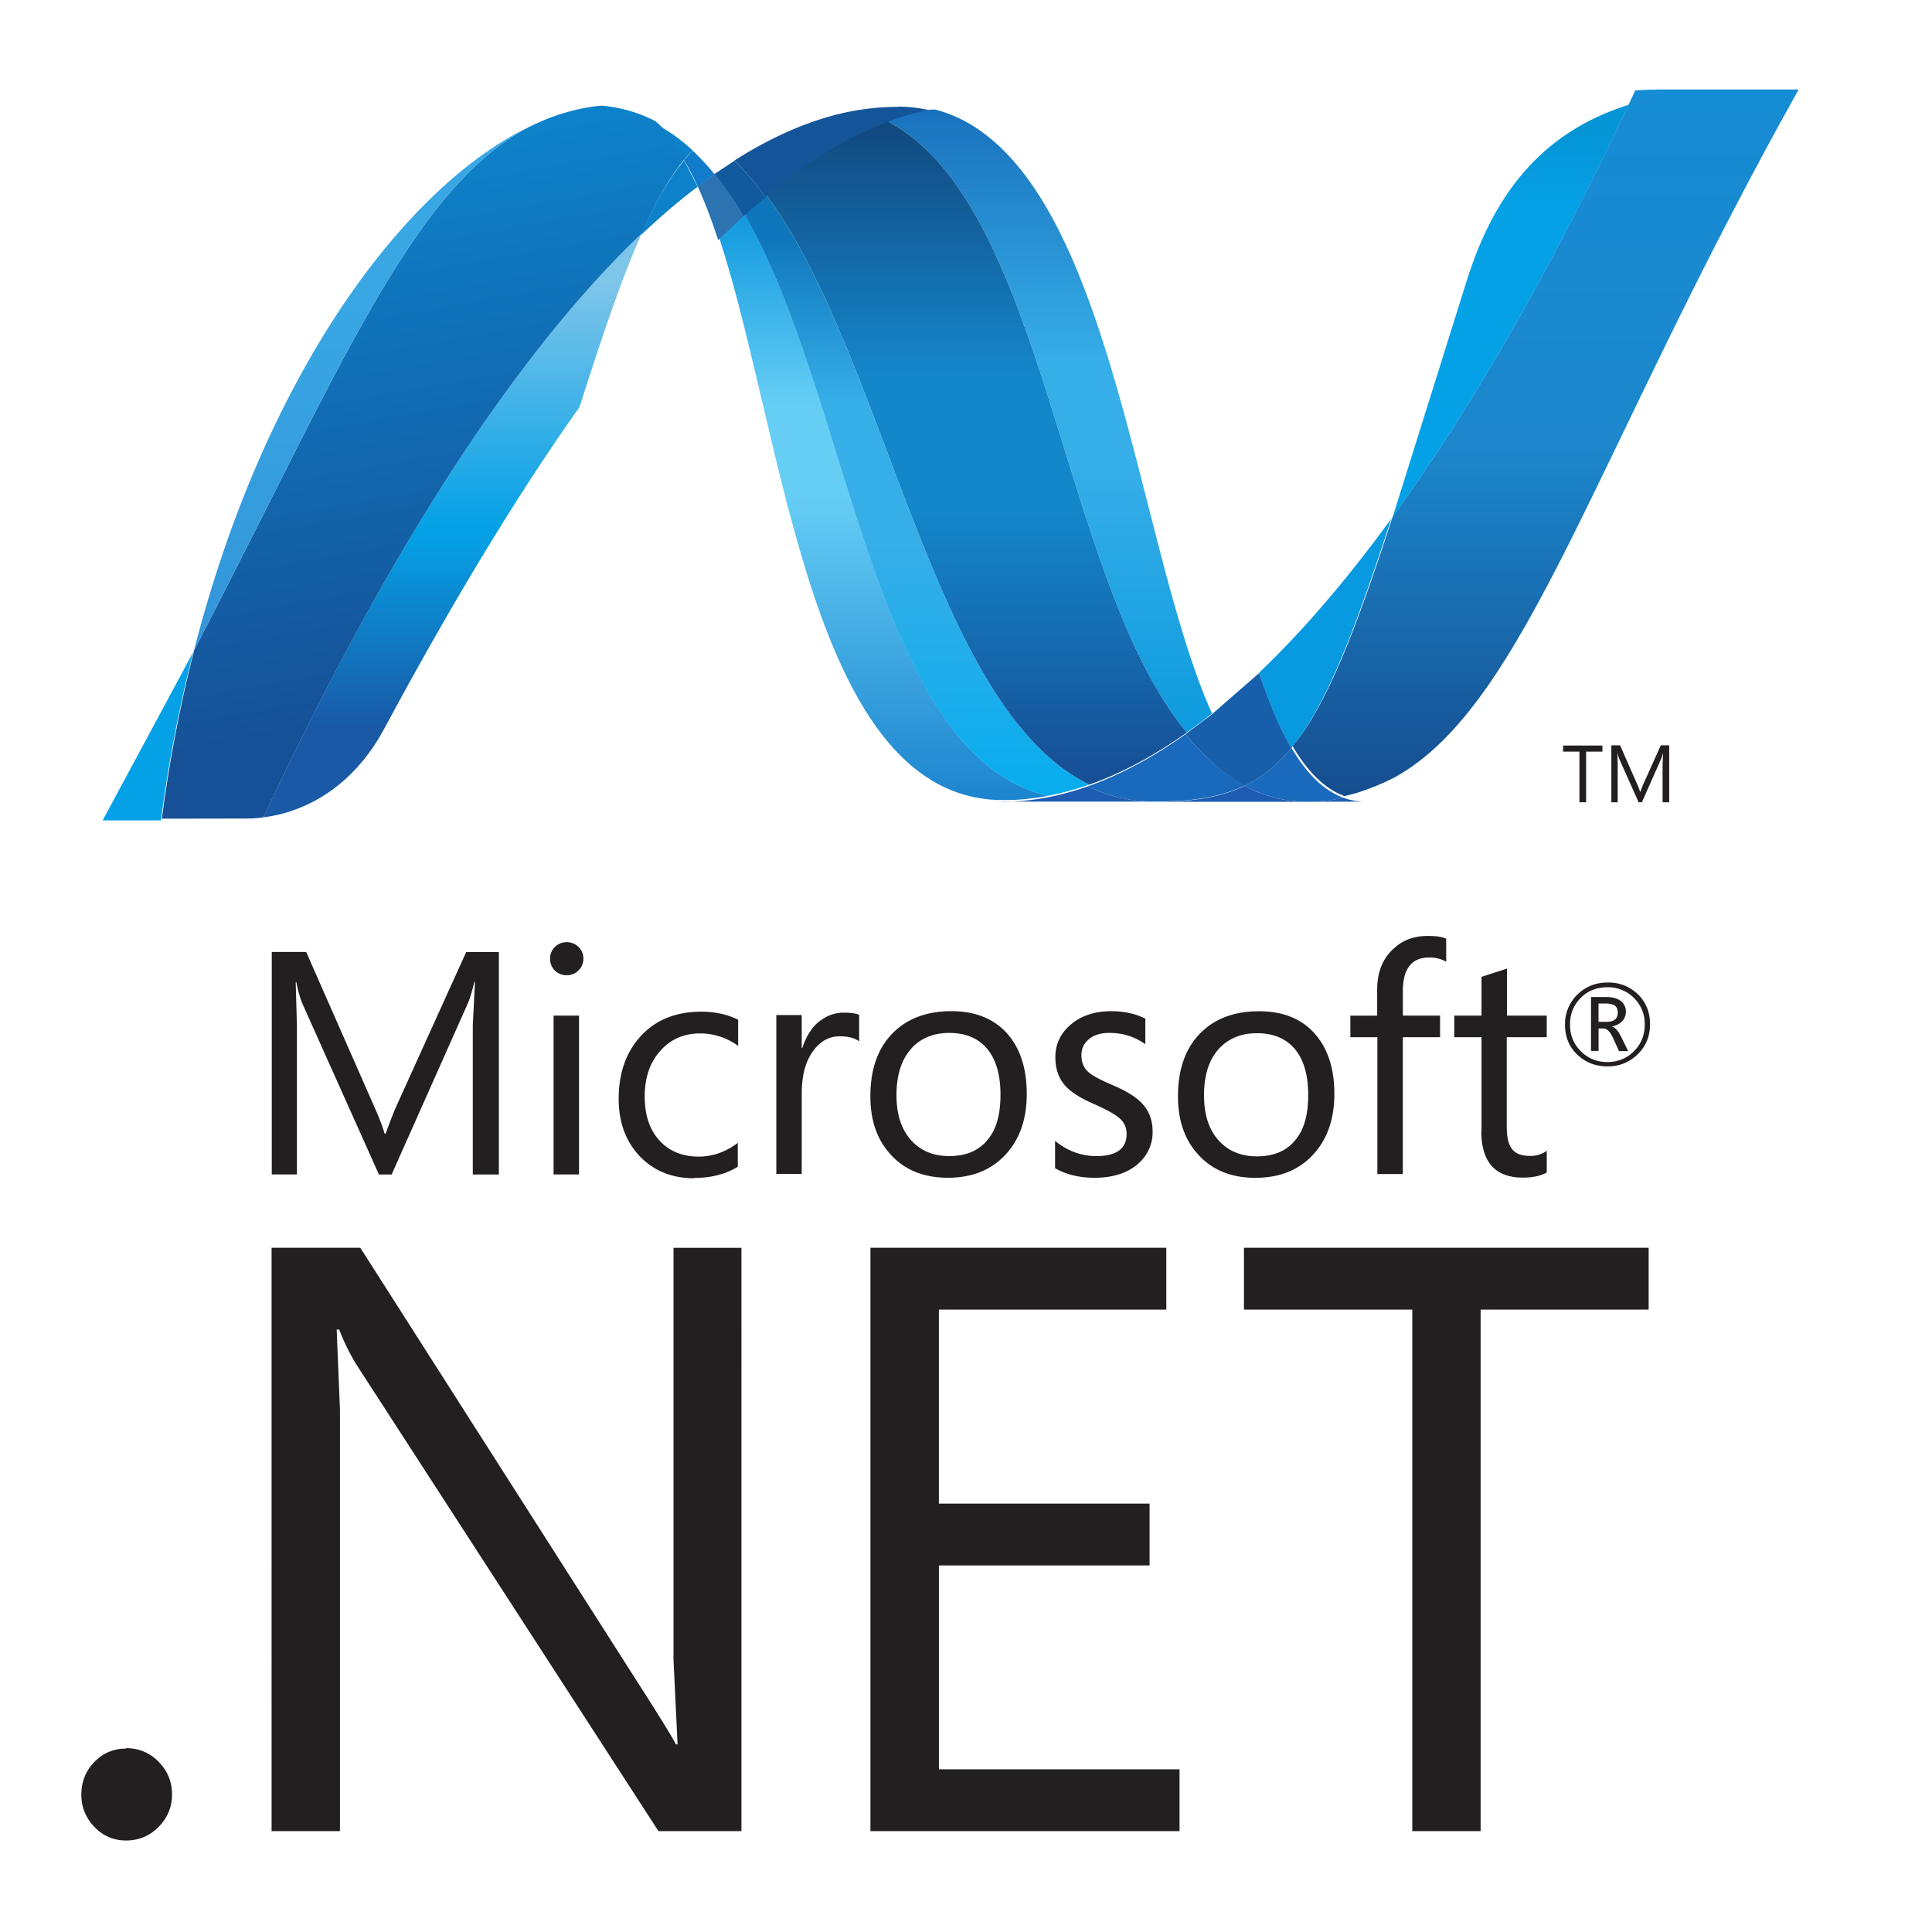 <svg xmlns="http://www.w3.org/2000/svg" xmlns:xlink="http://www.w3.org/1999/xlink" viewBox="0 0 95 94" height="1em" width="1em">
  <defs>
    <clipPath id="aD">
      <path d="M155.414 278.307c4.667-14.277 6.437-39.746 20.1-39.746 1.04 0 2.1.1 3.143.302-12.4 2.894-13.882 28.085-21.454 41.13a58.73 58.73 0 0 1-1.778-1.687"/>
    </clipPath>
    <clipPath id="aE">
      <path d="M178.68 238.568h-23.233v41.434h23.233v-41.434z"/>
    </clipPath>
    <clipPath id="aF">
      <path d="M178.68 280v-41.434h-23.233V280h23.233z"/>
    </clipPath>
    <clipPath id="aH">
      <path d="M157.192 279.994c7.572-13.046 9.043-38.237 21.454-41.13.975.18 1.953.45 2.932.792-11.14 5.46-14.22 29.92-22.82 41.698-.52-.434-1.044-.887-1.567-1.36"/>
    </clipPath>
    <clipPath id="aI">
      <path d="M181.63 238.837h-24.386v42.5h24.386v-42.5z"/>
    </clipPath>
    <clipPath id="aJ">
      <path d="M181.63 281.327v-42.5h-24.385v42.5h24.385z"/>
    </clipPath>
    <clipPath id="b">
      <path d="M132.664 289.094h72.402V263.7h-72.402v25.405z"/>
    </clipPath>
    <clipPath id="c">
      <path d="M131.684 290.073h74.382V262.7h-74.382v27.384z"/>
    </clipPath>
    <clipPath id="d">
      <path d="M132.664 263.7h72.396v25.383h-72.396V263.7z"/>
    </clipPath>
    <clipPath id="e">
      <path d="M132.664 289.094h72.402V263.7h-72.402v25.405z"/>
    </clipPath>
    <clipPath id="f">
      <path d="M132.664 263.7h72.396v25.383h-72.396V263.7z"/>
    </clipPath>
    <clipPath id="g">
      <path d="M132.676 289.094h72.38V263.7h-72.38v25.383z"/>
    </clipPath>
    <clipPath id="h">
      <path d="M205.066 263.7h-72.382v25.384h72.382V263.7z"/>
    </clipPath>
    <clipPath id="i">
      <path d="M205.066 289.073V263.7h-72.382v25.383h72.382z"/>
    </clipPath>
    <linearGradient id="j" spreadMethod="pad" y2="263.69" x2="168.875" y1="289.072" x1="168.875" xlink:href="#a">
      <stop offset="0" stop-color="#231f20"/>
      <stop offset="1" stop-color="#fff"/>
    </linearGradient>
    <mask id="aL" height="1" width="1" y="0" x="0" maskUnits="userSpaceOnUse">
      <g clip-path="url(#b)">
        <g clip-path="url(#c)">
          <g clip-path="url(#d)">
            <g clip-path="url(#e)">
              <g clip-path="url(#f)">
                <g clip-path="url(#g)">
                  <g clip-path="url(#h)">
                    <g clip-path="url(#i)">
                      <path d="M205.066 263.7h-72.382v25.384h72.382V263.7z" fill="url(#j)" stroke="none"/>
                    </g>
                  </g>
                </g>
              </g>
            </g>
          </g>
        </g>
      </g>
    </mask>
    <clipPath id="aM">
      <path d="M170.517 287.733H193.7v-43.07h-23.183v43.07z"/>
    </clipPath>
    <clipPath id="aN">
      <path d="M170.548 244.687h23.147v43.047h-23.147v-43.047z"/>
    </clipPath>
    <clipPath id="aO">
      <path d="M190.273 244.687l3.427 3c-4.745 14.2-6.444 40.045-20.19 40.045-.983 0-1.976-.09-2.964-.277 12.522-3.112 14.125-30.36 19.728-42.77"/>
    </clipPath>
    <clipPath id="aP">
      <path d="M170.517 287.7h23.154v-43.046h-23.154V287.7z"/>
    </clipPath>
    <clipPath id="aQ">
      <path d="M170.517 244.664V287.7h23.155v-43.046h-23.155z"/>
    </clipPath>
    <clipPath id="k">
      <path d="M132.664 289.094h72.402V263.7h-72.402v25.405z"/>
    </clipPath>
    <clipPath id="l">
      <path d="M131.684 290.073h74.382V262.7h-74.382v27.384z"/>
    </clipPath>
    <clipPath id="m">
      <path d="M132.664 263.7h72.396v25.383h-72.396V263.7z"/>
    </clipPath>
    <clipPath id="n">
      <path d="M132.664 289.094h72.402V263.7h-72.402v25.405z"/>
    </clipPath>
    <clipPath id="o">
      <path d="M132.664 263.7h72.396v25.383h-72.396V263.7z"/>
    </clipPath>
    <clipPath id="p">
      <path d="M132.676 289.094h72.38V263.7h-72.38v25.383z"/>
    </clipPath>
    <clipPath id="q">
      <path d="M205.066 263.7h-72.382v25.384h72.382V263.7z"/>
    </clipPath>
    <clipPath id="r">
      <path d="M205.066 289.073V263.7h-72.382v25.383h72.382z"/>
    </clipPath>
    <mask id="aS" height="1" width="1" y="0" x="0" maskUnits="userSpaceOnUse">
      <g clip-path="url(#k)">
        <g clip-path="url(#l)">
          <g clip-path="url(#m)">
            <g clip-path="url(#n)">
              <g clip-path="url(#o)">
                <g clip-path="url(#p)">
                  <g clip-path="url(#q)">
                    <g clip-path="url(#r)">
                      <path d="M205.066 263.7h-72.382v25.384h72.382V263.7z" fill="url(#j)" stroke="none"/>
                    </g>
                  </g>
                </g>
              </g>
            </g>
          </g>
        </g>
      </g>
    </mask>
    <clipPath id="aT">
      <path d="M168.103 287.753h5.406v-.297h-5.406v.297z"/>
    </clipPath>
    <clipPath id="aU">
      <path d="M168.1 287.456h5.396v.297H168.1v-.297z"/>
    </clipPath>
    <clipPath id="aV">
      <path d="M167.342 286.563c11.217-5.866 12.2-32.432 21.14-43.22a37.62 37.62 0 0 1 1.788 1.345c-5.6 12.4-7.204 39.66-19.724 42.77a19.23 19.23 0 0 1-3.205-.893"/>
    </clipPath>
    <clipPath id="aW">
      <path d="M190.34 243.3H167.4v44.115h22.93V243.3z"/>
    </clipPath>
    <clipPath id="aX">
      <path d="M190.34 287.417V243.3H167.4v44.115h22.93z"/>
    </clipPath>
    <clipPath id="aZ">
      <path d="M158.76 281.353c8.6-11.778 11.678-36.24 22.82-41.698 2.3.808 4.594 2.05 6.905 3.687-8.95 10.8-9.924 37.355-21.14 43.22-2.848-1.058-5.706-2.822-8.583-5.2"/>
    </clipPath>
    <clipPath id="ba">
      <path d="M188.488 239.647h-29.725v46.9h29.725v-46.9z"/>
    </clipPath>
    <clipPath id="bb">
      <path d="M188.488 286.555v-46.908h-29.725v46.908h29.725z"/>
    </clipPath>
    <clipPath id="s">
      <path d="M105.055 290.582h72.4v-61.6h-72.4v61.6z"/>
    </clipPath>
    <clipPath id="t">
      <path d="M104.057 291.582h74.387v-63.588h-74.387v63.588z"/>
    </clipPath>
    <clipPath id="u">
      <path d="M105.06 228.983h72.376v61.587H105.06v-61.587z"/>
    </clipPath>
    <clipPath id="v">
      <path d="M105.055 290.582h72.4v-61.6h-72.4v61.6z"/>
    </clipPath>
    <clipPath id="w">
      <path d="M105.06 228.983h72.376v61.587H105.06v-61.587z"/>
    </clipPath>
    <clipPath id="x">
      <path d="M177.443 228.983h-72.388v61.587h72.388v-61.587z"/>
    </clipPath>
    <clipPath id="y">
      <path d="M105.056 290.582h72.388v-61.588h-72.388v61.588z"/>
    </clipPath>
    <clipPath id="z">
      <path d="M105.057 228.994v61.588h72.387v-61.588h-72.387z"/>
    </clipPath>
    <linearGradient id="A" spreadMethod="pad" y2="290.581" x2="141.25" y1="228.994" x1="141.25" xlink:href="#a">
      <stop offset="0" stop-color="#231f20"/>
      <stop offset=".462" stop-color="#231f20"/>
      <stop offset="1" stop-color="#fff"/>
    </linearGradient>
    <mask id="bd" height="1" width="1" y="0" x="0" maskUnits="userSpaceOnUse">
      <g clip-path="url(#s)">
        <g clip-path="url(#t)">
          <g clip-path="url(#u)">
            <g clip-path="url(#v)">
              <g clip-path="url(#w)">
                <g clip-path="url(#x)">
                  <g clip-path="url(#y)">
                    <g clip-path="url(#z)">
                      <path d="M105.056 290.582h72.388v-61.588h-72.388v61.588z" fill="url(#A)" stroke="none"/>
                    </g>
                  </g>
                </g>
              </g>
            </g>
          </g>
        </g>
      </g>
    </mask>
    <clipPath id="be">
      <path d="M145.52 282.12h9.892v-15.754h-9.892v15.754z"/>
    </clipPath>
    <clipPath id="bf">
      <path d="M145.526 266.366h9.875v15.754h-9.875v-15.754z"/>
    </clipPath>
    <clipPath id="B">
      <path d="M184.025 289.9h72.4v-44.23h-72.4v44.23z"/>
    </clipPath>
    <clipPath id="C">
      <path d="M183.025 290.9h74.387v-46.214h-74.387V290.9z"/>
    </clipPath>
    <clipPath id="D">
      <path d="M184.04 245.67h72.396v44.214H184.04V245.67z"/>
    </clipPath>
    <clipPath id="E">
      <path d="M184.025 289.9h72.4v-44.23h-72.4v44.23z"/>
    </clipPath>
    <clipPath id="F">
      <path d="M184.04 245.67h72.396v44.214H184.04V245.67z"/>
    </clipPath>
    <clipPath id="G">
      <path d="M184.047 289.885h72.386V245.67h-72.386v44.214z"/>
    </clipPath>
    <clipPath id="H">
      <path d="M256.4 245.686h-72.386V289.9H256.4v-44.215z"/>
    </clipPath>
    <clipPath id="I">
      <path d="M256.4 289.9v-44.215h-72.386V289.9H256.4z"/>
    </clipPath>
    <linearGradient id="J" spreadMethod="pad" y2="245.686" x2="220.219" y1="289.9" x1="220.219" xlink:href="#a">
      <stop offset="0" stop-color="#2e2a2b"/>
      <stop offset=".731" stop-color="#fff"/>
      <stop offset="1" stop-color="#fff"/>
    </linearGradient>
    <mask id="bg" height="1" width="1" y="0" x="0" maskUnits="userSpaceOnUse">
      <g clip-path="url(#B)">
        <g clip-path="url(#C)">
          <g clip-path="url(#D)">
            <g clip-path="url(#E)">
              <g clip-path="url(#F)">
                <g clip-path="url(#G)">
                  <g clip-path="url(#H)">
                    <g clip-path="url(#I)">
                      <path d="M256.4 245.686h-72.386V289.9H256.4v-44.215z" fill="url(#J)" stroke="none"/>
                    </g>
                  </g>
                </g>
              </g>
            </g>
          </g>
        </g>
      </g>
    </mask>
    <clipPath id="bh">
      <path d="M199.6 288.868h40.378V238.57H199.6v50.297z"/>
    </clipPath>
    <clipPath id="bi">
      <path d="M199.652 238.57h40.313v50.27h-40.313v-50.27z"/>
    </clipPath>
    <clipPath id="bj">
      <path d="M233.067 288.84c-6.343-24.463-19.594-44.114-30.702-49.07-.007-.004-.017-.008-.02-.008-.2-.1-.403-.175-.6-.256-.026-.008-.05-.02-.073-.028-.057-.025-.112-.043-.17-.066-.026-.008-.05-.02-.075-.03l-.28-.1c-.04-.012-.077-.026-.114-.04-.043-.012-.1-.03-.138-.045s-.085-.03-.133-.047a.6.6 0 0 1-.117-.04l-.24-.07c-.034-.01-.065-.02-.1-.028-.05-.015-.108-.03-.16-.043-.04-.01-.07-.02-.108-.03-.057-.018-.12-.033-.175-.047-.075-.014-.142-.03-.214-.044.503-.188 1.026-.28 1.6-.28 10.535 0 21.155 18.878 38.73 50.27h-6.9z"/>
    </clipPath>
    <clipPath id="bk">
      <path d="M199.6 288.868h40.317V238.6H199.6v50.27z"/>
    </clipPath>
    <clipPath id="bl">
      <path d="M199.6 238.598v50.27h40.316v-50.27H199.6z"/>
    </clipPath>
    <clipPath id="K">
      <path d="M87.933 293.012h72.404V231.4H87.933v61.612z"/>
    </clipPath>
    <clipPath id="L">
      <path d="M86.933 293.984h74.384V230.4H86.933v63.584z"/>
    </clipPath>
    <clipPath id="M">
      <path d="M87.955 231.43h72.376v61.583H87.955V231.43z"/>
    </clipPath>
    <clipPath id="N">
      <path d="M87.933 293.012h72.404V231.4H87.933v61.612z"/>
    </clipPath>
    <clipPath id="O">
      <path d="M87.955 231.43h72.376v61.583H87.955V231.43z"/>
    </clipPath>
    <clipPath id="P">
      <path d="M160.337 231.43H87.953v61.583h72.384V231.43z"/>
    </clipPath>
    <clipPath id="Q">
      <path d="M87.933 292.984h72.384V231.4H87.933v61.584z"/>
    </clipPath>
    <clipPath id="R">
      <path d="M87.933 231.4v61.584h72.385V231.4H87.933z"/>
    </clipPath>
    <linearGradient id="S" spreadMethod="pad" y2="292.983" x2="124.125" y1="231.4" x1="124.125" xlink:href="#a">
      <stop offset="0" stop-color="#231f20"/>
      <stop offset="1" stop-color="#fff"/>
    </linearGradient>
    <mask id="bn" height="1" width="1" y="0" x="0" maskUnits="userSpaceOnUse">
      <g clip-path="url(#K)">
        <g clip-path="url(#L)">
          <g clip-path="url(#M)">
            <g clip-path="url(#N)">
              <g clip-path="url(#O)">
                <g clip-path="url(#P)">
                  <g clip-path="url(#Q)">
                    <g clip-path="url(#R)">
                      <path d="M87.933 292.984h72.384V231.4H87.933v61.584z" fill="url(#S)" stroke="none"/>
                    </g>
                  </g>
                </g>
              </g>
            </g>
          </g>
        </g>
      </g>
    </mask>
    <clipPath id="bo">
      <path d="M110.418 287.753h36.693V237.24h-36.693v50.513z"/>
    </clipPath>
    <clipPath id="bp">
      <path d="M110.422 237.24H147.1v50.513h-36.688V237.24z"/>
    </clipPath>
    <clipPath id="bq">
      <path d="M118.245 249.154c10.818 20.844 15.943 34.036 24.988 37.607-9.326-3.65-19.83-17.418-24.988-37.607"/>
    </clipPath>
    <clipPath id="br">
      <path d="M118.225 286.744h24.988v-37.607h-24.988v37.607z"/>
    </clipPath>
    <clipPath id="bs">
      <path d="M118.225 249.138v37.606h24.988v-37.606h-24.988z"/>
    </clipPath>
    <clipPath id="T">
      <path d="M70.47 306.536H180.2V195.363H70.47v111.173z"/>
    </clipPath>
    <clipPath id="U">
      <path d="M69.47 307.536H181.2V194.363H69.47v113.173z"/>
    </clipPath>
    <clipPath id="V">
      <path d="M97.934 218.827h54.77v64.507h-54.77v-64.507z"/>
    </clipPath>
    <clipPath id="W">
      <path d="M70.47 306.536H180.2V195.363H70.47v111.173z"/>
    </clipPath>
    <clipPath id="X">
      <path d="M97.934 218.827h54.77v64.507h-54.77v-64.507z"/>
    </clipPath>
    <clipPath id="Y">
      <path d="M97.944 233.492l26.22-14.665 28.552 49.838-26.216 14.67-28.555-49.842z"/>
    </clipPath>
    <clipPath id="Z">
      <path d="M180.2 267.835l-40.53-72.472-69.203 38.7 40.53 72.472 69.203-38.7z"/>
    </clipPath>
    <clipPath id="aa">
      <path d="M180.2 267.835l-40.53-72.472-69.204 38.7 40.53 72.472 69.204-38.7z"/>
    </clipPath>
    <linearGradient id="ab" spreadMethod="pad" y2="187.369" x2="89.777" y1="271.588" x1="136.875" xlink:href="#a">
      <stop offset="0" stop-color="#231f20"/>
      <stop offset=".129" stop-color="#fff"/>
      <stop offset=".4" stop-color="#fff"/>
      <stop offset="1" stop-color="#fff"/>
    </linearGradient>
    <mask id="bu" height="1" width="1" y="0" x="0" maskUnits="userSpaceOnUse">
      <g clip-path="url(#T)">
        <g clip-path="url(#U)">
          <g clip-path="url(#V)">
            <g clip-path="url(#W)">
              <g clip-path="url(#X)">
                <g clip-path="url(#Y)">
                  <g clip-path="url(#Z)">
                    <g clip-path="url(#aa)">
                      <path d="M180.2 267.835l-40.53-72.472-69.203 38.7 40.53 72.472 69.203-38.7z" fill="url(#ab)" stroke="none"/>
                    </g>
                  </g>
                </g>
              </g>
            </g>
          </g>
        </g>
      </g>
    </mask>
    <clipPath id="bv">
      <path d="M122.3 266.402h23.236v-29.137H122.3v29.137z"/>
    </clipPath>
    <clipPath id="bw">
      <path d="M122.298 237.265h23.23v29.102h-23.23v-29.102z"/>
    </clipPath>
    <clipPath id="bx">
      <path d="M123.156 237.34l-.195-.023c-.016-.004-.026-.004-.04-.005l-.166-.017c-.008 0-.02-.002-.027-.002l-.398-.028h-.04c10.948.307 15.953 5.788 18.435 13.737l4.797 15.364c-4.586-6.453-9.192-14.145-13.825-22.766-2.23-4.155-5.63-5.9-8.54-6.26"/>
    </clipPath>
    <clipPath id="by">
      <path d="M122.3 266.402h23.23V237.3H122.3v29.102z"/>
    </clipPath>
    <clipPath id="bz">
      <path d="M122.3 237.3v29.102h23.232V237.3H122.3z"/>
    </clipPath>
    <clipPath id="bB">
      <path d="M123.156 237.344v-.004c2.912.37 6.3 2.103 8.54 6.26 4.633 8.617 9.24 16.313 13.82 22.766 1.668 5.234 3.044 9.238 4.393 12.284-9.13-8.7-18.3-23.144-26.755-41.306"/>
    </clipPath>
    <clipPath id="bC">
      <path d="M123.216 278.618h26.754v-41.3h-26.754v41.3z"/>
    </clipPath>
    <clipPath id="bD">
      <path d="M123.216 237.307v41.3h26.754v-41.3h-26.754z"/>
    </clipPath>
    <clipPath id="bF">
      <path d="M146.73 287.662a.57.57 0 0 0-.088-.011l-.152-.022-.092-.01-.163-.028-.07-.01-.352-.062-.04-.006-.17-.034-.085-.024-.167-.032a.48.48 0 0 0-.077-.019l-.58-.15c-.016-.006-.043-.012-.067-.02-.058-.013-.114-.034-.175-.052l-.08-.023a1.46 1.46 0 0 1-.174-.053c-.022-.005-.04-.014-.06-.014l-.402-.14-.193-.07-.078-.033-.17-.06c-.02-.01-.042-.018-.057-.028-9.045-3.57-14.17-16.763-24.988-37.607a100.55 100.55 0 0 1-2.281-11.906h.58l5.443.01.344.008c.13.007.262.014.398.028.008 0 .02.002.025.002.057.01.112.013.166.017.015.001.023.001.04.005.06.006.128.013.195.023v.004c8.456 18.162 17.624 32.615 26.755 41.306 1.005 2.276 1.993 4.013 3.078 5.328-.635 1.072-1.33 1.966-2.104 2.618-.01.004-.016.006-.023.014a1.64 1.64 0 0 0-.128.061 1.91 1.91 0 0 1-.128.065 1.28 1.28 0 0 0-.124.06c-.055.016-.097.04-.147.063-.04.014-.075.033-.113.05-.08.03-.163.065-.24.1-.037.012-.07.026-.102.04a1.89 1.89 0 0 0-.179.07c-.03.01-.063.02-.097.03l-.247.085c-.014.004-.018.004-.022.01a6.75 6.75 0 0 1-.287.081c-.022.01-.04.014-.065.02-.086.022-.16.047-.24.068-.02.002-.04.01-.057.013-.195.053-.4.094-.603.132-.018.002-.042.008-.062.012-.088.015-.173.03-.26.04-.016.008-.033.008-.05.012l-.3.04c-.017.002-.035.006-.055.006-.08.014-.16.018-.236.026l-.38-.034"/>
    </clipPath>
    <clipPath id="bG">
      <path d="M116.996 230.917l-9.744 55.258 44.534 7.853 9.744-55.26-44.534-7.852z"/>
    </clipPath>
    <clipPath id="bH">
      <path d="M116.996 230.917l-9.744 55.258 44.534 7.852 9.744-55.258-44.534-7.853z"/>
    </clipPath>
    <clipPath id="bJ">
      <path d="M208.287 275.296l-5.233-16.692c5.7 7.86 11.336 17.744 16.692 29.154-6.246-1.964-9.58-6.454-11.46-12.462"/>
    </clipPath>
    <clipPath id="bK">
      <path d="M203.06 287.753h16.692V258.6H203.06v29.152z"/>
    </clipPath>
    <clipPath id="bL">
      <path d="M203.06 258.6v29.153h16.692V258.6H203.06z"/>
    </clipPath>
    <clipPath id="ac">
      <path d="M186.062 293.135h72.396v-25.23h-72.396v25.23z"/>
    </clipPath>
    <clipPath id="ad">
      <path d="M185.072 294.135h74.386V266.9h-74.386v27.224z"/>
    </clipPath>
    <clipPath id="ae">
      <path d="M186.062 267.906h72.396v25.224h-72.396v-25.224z"/>
    </clipPath>
    <clipPath id="af">
      <path d="M186.062 293.135h72.396v-25.23h-72.396v25.23z"/>
    </clipPath>
    <clipPath id="ag">
      <path d="M186.062 267.906h72.396v25.224h-72.396v-25.224z"/>
    </clipPath>
    <clipPath id="ah">
      <path d="M186.062 293.13h72.4v-25.224h-72.4v25.224z"/>
    </clipPath>
    <clipPath id="ai">
      <path d="M258.46 267.9h-72.386v25.223h72.386V267.9z"/>
    </clipPath>
    <clipPath id="aj">
      <path d="M258.46 293.134V267.9h-72.386v25.223h72.386z"/>
    </clipPath>
    <linearGradient id="ak" spreadMethod="pad" y2="267.911" x2="222.266" y1="293.135" x1="222.266" xlink:href="#a">
      <stop offset="0" stop-color="#231f20"/>
      <stop offset="1" stop-color="#fff"/>
    </linearGradient>
    <mask id="bN" height="1" width="1" y="0" x="0" maskUnits="userSpaceOnUse">
      <g clip-path="url(#ac)">
        <g clip-path="url(#ad)">
          <g clip-path="url(#ae)">
            <g clip-path="url(#af)">
              <g clip-path="url(#ag)">
                <g clip-path="url(#ah)">
                  <g clip-path="url(#ai)">
                    <g clip-path="url(#aj)">
                      <path d="M258.46 267.9h-72.386v25.223h72.386V267.9z" fill="url(#ak)" stroke="none"/>
                    </g>
                  </g>
                </g>
              </g>
            </g>
          </g>
        </g>
      </g>
    </mask>
    <clipPath id="bO">
      <path d="M193.946 294.1h47.486v-59.57h-47.486v59.57z"/>
    </clipPath>
    <clipPath id="bP">
      <path d="M202.36 239.77h30.7v49.068h-30.7V239.77z"/>
    </clipPath>
    <clipPath id="bQ">
      <path d="M203.235 240.188l-.87-.417c11.108 4.955 24.36 24.606 30.702 49.07h-1.285c-14.575-26.036-19.263-43.464-28.547-48.652"/>
    </clipPath>
    <clipPath id="bR">
      <path d="M241.43 287.38l-9.317-52.84-38.168 6.73 9.318 52.84 38.167-6.73z"/>
    </clipPath>
    <clipPath id="bS">
      <path d="M241.43 287.38l-9.317-52.84-38.168 6.73 9.317 52.84 38.168-6.73z"/>
    </clipPath>
    <clipPath id="bU">
      <path d="M227.7 288.84h-5.403c-.182 0-.36-.004-.537-.006l-.52-.007-1.025-.05-.478-1.02c-5.356-11.4-10.98-21.294-16.692-29.154-2.685-8.263-4.655-13.28-7.072-16.23 1.034-1.762 2.234-3 3.664-3.527.043.012.076.018.112.026.01.006.016.006.025.006.024.004.05.014.077.016.06.014.122.027.18.047l.108.03.16.04c.032.014.065.02.1.03.084.026.16.044.24.07.036.017.075.03.117.04.045.017.092.03.133.05.048.015.095.025.138.043a.76.76 0 0 1 .112.043c.093.032.185.06.28.098.024.008.05.022.075.028.057.023.116.04.17.067.022.008.047.02.073.027l.6.256c.002 0 .012.004.02.008a17.15 17.15 0 0 1 .868.417c9.286 5.188 13.974 22.616 28.55 48.652H227.7z"/>
    </clipPath>
    <clipPath id="bV">
      <path d="M231.744 238.854h-35.8v49.992h35.8v-49.992z"/>
    </clipPath>
    <clipPath id="bW">
      <path d="M231.744 288.846v-49.992h-35.8v49.992h35.8z"/>
    </clipPath>
    <clipPath id="al">
      <path d="M134.618 289.642h30.736v-7.085h-30.736v7.085z"/>
    </clipPath>
    <clipPath id="am">
      <path d="M133.618 290.642h32.725v-9.08h-32.725v9.08z"/>
    </clipPath>
    <clipPath id="an">
      <path d="M134.623 282.557h30.73v7.082h-30.73v-7.082z"/>
    </clipPath>
    <clipPath id="ao">
      <path d="M134.618 289.642h30.736v-7.085h-30.736v7.085z"/>
    </clipPath>
    <clipPath id="ap">
      <path d="M134.623 282.557h30.73v7.082h-30.73v-7.082z"/>
    </clipPath>
    <clipPath id="aq">
      <path d="M165.354 282.557H134.63v7.082h30.725v-7.082z"/>
    </clipPath>
    <clipPath id="ar">
      <path d="M134.617 289.642h30.725v-7.08h-30.725v7.08z"/>
    </clipPath>
    <clipPath id="as">
      <path d="M134.617 282.56v7.08h30.725v-7.08h-30.725z"/>
    </clipPath>
    <linearGradient id="at" spreadMethod="pad" y2="289.643" x2="149.98" y1="282.561" x1="149.98" xlink:href="#a">
      <stop offset="0" stop-color="#fff"/>
      <stop offset=".363" stop-color="#fff"/>
      <stop offset="1" stop-color="#918f90"/>
    </linearGradient>
    <mask id="bY" height="1" width="1" y="0" x="0" maskUnits="userSpaceOnUse">
      <g clip-path="url(#al)">
        <g clip-path="url(#am)">
          <g clip-path="url(#an)">
            <g clip-path="url(#ao)">
              <g clip-path="url(#ap)">
                <g clip-path="url(#aq)">
                  <g clip-path="url(#ar)">
                    <g clip-path="url(#as)">
                      <path d="M134.617 289.642h30.725v-7.08h-30.725v7.08z" fill="url(#at)" stroke="none"/>
                    </g>
                  </g>
                </g>
              </g>
            </g>
          </g>
        </g>
      </g>
    </mask>
    <clipPath id="bZ">
      <path d="M145.2 293.6h24.326v-14.722H145.2V293.6z"/>
    </clipPath>
    <clipPath id="ca">
      <path d="M145.986 283h22.125v4.754h-22.125V283z"/>
    </clipPath>
    <clipPath id="cb">
      <path d="M147.1 287.696l.88.037c2.518 0 4.702-.78 6.628-2.144 2.035 1.603 4.492 2.164 7.907 2.164H146a11.78 11.78 0 0 0 1.121-.057"/>
    </clipPath>
    <clipPath id="cc">
      <path d="M148.405 293.6l14.874-6.17-3.193-7.698-14.875 6.17 3.194 7.7z"/>
    </clipPath>
    <clipPath id="cd">
      <path d="M148.405 293.6l14.875-6.17-3.193-7.7-14.875 6.17 3.193 7.7z"/>
    </clipPath>
    <clipPath id="cf">
      <path d="M162.523 287.753c-3.415 0-5.872-.56-7.907-2.164a15.13 15.13 0 0 0 1.944-1.649c2.83 1.8 5.633 2.992 8.398 3.512 1.056.2 2.108.3 3.145.3h-5.58z"/>
    </clipPath>
    <clipPath id="cg">
      <path d="M153.184 287.112l12.62 5.72 3.733-8.234-12.62-5.72-3.732 8.234z"/>
    </clipPath>
    <clipPath id="ch">
      <path d="M153.184 287.112l12.62 5.72 3.733-8.234-12.62-5.72-3.733 8.234z"/>
    </clipPath>
    <clipPath id="au">
      <path d="M169.395 284.86h72.396V245.12h-72.396v39.742z"/>
    </clipPath>
    <clipPath id="av">
      <path d="M168.4 285.84h74.386v-41.72H168.4v41.72z"/>
    </clipPath>
    <clipPath id="aw">
      <path d="M169.395 245.14h72.396v39.722h-72.396V245.14z"/>
    </clipPath>
    <clipPath id="ax">
      <path d="M169.395 284.86h72.396V245.12h-72.396v39.742z"/>
    </clipPath>
    <clipPath id="ay">
      <path d="M169.395 245.14h72.396v39.722h-72.396V245.14z"/>
    </clipPath>
    <clipPath id="az">
      <path d="M241.787 245.14H169.4v39.722h72.386V245.14z"/>
    </clipPath>
    <clipPath id="aA">
      <path d="M169.4 284.84h72.386v-39.72H169.4v39.72z"/>
    </clipPath>
    <clipPath id="aB">
      <path d="M169.4 245.12v39.72h72.386v-39.72H169.4z"/>
    </clipPath>
    <linearGradient id="aC" spreadMethod="pad" y2="284.841" x2="205.594" y1="245.119" x1="205.594" xlink:href="#a">
      <stop offset="0" stop-color="#231f20"/>
      <stop offset="1" stop-color="#fff"/>
    </linearGradient>
    <mask id="cj" height="1" width="1" y="0" x="0" maskUnits="userSpaceOnUse">
      <g clip-path="url(#au)">
        <g clip-path="url(#av)">
          <g clip-path="url(#aw)">
            <g clip-path="url(#ax)">
              <g clip-path="url(#ay)">
                <g clip-path="url(#az)">
                  <g clip-path="url(#aA)">
                    <g clip-path="url(#aB)">
                      <path d="M169.4 284.84h72.386v-39.72H169.4v39.72z" fill="url(#aC)" stroke="none"/>
                    </g>
                  </g>
                </g>
              </g>
            </g>
          </g>
        </g>
      </g>
    </mask>
    <clipPath id="ck">
      <path d="M193.714 288.795h26.543V247.7h-26.543v41.095z"/>
    </clipPath>
    <clipPath id="cl">
      <path d="M193.716 247.7h26.5v41.078h-26.5V247.7z"/>
    </clipPath>
    <clipPath id="cm">
      <path d="M203.054 258.6l5.238 16.695c1.876 6 5.204 10.5 11.454 12.462l.48 1.02c-10.185-.6-14.946-5.792-17.343-13.464-4.2-13.397-6.726-22.08-9.17-27.614 3.12 2.985 6.24 6.647 9.34 10.9"/>
    </clipPath>
    <clipPath id="cn">
      <path d="M220.257 247.718h-26.513v41.077h26.513v-41.077z"/>
    </clipPath>
    <clipPath id="co">
      <path d="M220.257 288.795v-41.077h-26.513v41.077h26.513z"/>
    </clipPath>
    <linearGradient id="aG" spreadMethod="pad" y2="226.293" x2="167.063" y1="288.088" x1="167.063" xlink:href="#a">
      <stop offset="0" stop-color="#0994dc"/>
      <stop offset=".11" stop-color="#0994dc"/>
      <stop offset=".35" stop-color="#66cef5"/>
      <stop offset=".45" stop-color="#66cef5"/>
      <stop offset=".846" stop-color="#127bca"/>
      <stop offset="1" stop-color="#127bca"/>
    </linearGradient>
    <linearGradient id="aK" spreadMethod="pad" y2="226.249" x2="169.438" y1="289.619" x1="169.438" xlink:href="#a">
      <stop offset="0" stop-color="#0e76bc"/>
      <stop offset=".176" stop-color="#0e76bc"/>
      <stop offset=".36" stop-color="#36aee8"/>
      <stop offset=".52" stop-color="#36aee8"/>
      <stop offset=".846" stop-color="#00adef"/>
      <stop offset="1" stop-color="#00adef"/>
    </linearGradient>
    <linearGradient id="aR" spreadMethod="pad" y2="290.385" x2="182.094" y1="239.963" x1="182.094" xlink:href="#a">
      <stop offset="0" stop-color="#1c63b7"/>
      <stop offset=".5" stop-color="#33bdf2"/>
      <stop offset="1" stop-color="#33bdf2"/>
    </linearGradient>
    <linearGradient id="aY" spreadMethod="pad" y2="230.231" x2="178.875" y1="296.025" x1="178.875" xlink:href="#a">
      <stop offset="0" stop-color="#166ab8"/>
      <stop offset=".099" stop-color="#166ab8"/>
      <stop offset=".4" stop-color="#36aee8"/>
      <stop offset=".516" stop-color="#36aee8"/>
      <stop offset=".846" stop-color="#0798dd"/>
      <stop offset="1" stop-color="#0798dd"/>
    </linearGradient>
    <linearGradient id="bc" spreadMethod="pad" y2="225.75" x2="173.625" y1="295.713" x1="173.625" xlink:href="#a">
      <stop offset="0" stop-color="#124379"/>
      <stop offset=".11" stop-color="#124379"/>
      <stop offset=".39" stop-color="#1487cb"/>
      <stop offset=".52" stop-color="#1487cb"/>
      <stop offset=".78" stop-color="#165197"/>
      <stop offset="1" stop-color="#165197"/>
    </linearGradient>
    <linearGradient id="bm" spreadMethod="pad" y2="290.394" x2="219.75" y1="241.275" x1="219.75" xlink:href="#a">
      <stop offset="0" stop-color="#136ab4"/>
      <stop offset=".315" stop-color="#59caf5"/>
      <stop offset=".6" stop-color="#59caf5"/>
      <stop offset="1" stop-color="#59caf5"/>
    </linearGradient>
    <linearGradient id="bt" spreadMethod="pad" y2="290.287" x2="130.719" y1="239.994" x1="130.719" xlink:href="#a">
      <stop offset="0" stop-color="#318ed5"/>
      <stop offset=".675" stop-color="#38a7e4"/>
      <stop offset="1" stop-color="#38a7e4"/>
    </linearGradient>
    <linearGradient id="bA" spreadMethod="pad" y2="288.757" x2="133.906" y1="239.869" x1="133.906" xlink:href="#a">
      <stop offset="0" stop-color="#05a1e6"/>
      <stop offset="1" stop-color="#05a1e6"/>
    </linearGradient>
    <linearGradient id="bE" spreadMethod="pad" y2="278.618" x2="136.594" y1="237.307" x1="136.594" xlink:href="#a">
      <stop offset="0" stop-color="#1959a6"/>
      <stop offset=".154" stop-color="#1959a6"/>
      <stop offset=".484" stop-color="#05a1e6"/>
      <stop offset=".5" stop-color="#05a1e6"/>
      <stop offset=".918" stop-color="#7ec5ea"/>
      <stop offset="1" stop-color="#7ec5ea"/>
    </linearGradient>
    <linearGradient id="bI" spreadMethod="pad" y2="284.771" x2="130.133" y1="239.979" x1="138.031" xlink:href="#a">
      <stop offset="0" stop-color="#165096"/>
      <stop offset=".104" stop-color="#165096"/>
      <stop offset="1" stop-color="#0d82ca"/>
    </linearGradient>
    <linearGradient id="bM" spreadMethod="pad" y2="288.715" x2="211.406" y1="265.307" x1="211.406" xlink:href="#a">
      <stop offset="0" stop-color="#05a1e6"/>
      <stop offset=".649" stop-color="#05a1e6"/>
      <stop offset=".874" stop-color="#0495d6"/>
      <stop offset="1" stop-color="#0495d6"/>
    </linearGradient>
    <linearGradient id="bT" spreadMethod="pad" y2="236.922" x2="212.857" y1="290.9" x1="222.375" xlink:href="#a">
      <stop offset="0" stop-color="#38a7e4"/>
      <stop offset=".357" stop-color="#38a7e4"/>
      <stop offset=".962" stop-color="#0e88d3"/>
      <stop offset="1" stop-color="#0e88d3"/>
    </linearGradient>
    <linearGradient id="bX" spreadMethod="pad" y2="237.926" x2="213.844" y1="288.994" x1="213.844" xlink:href="#a">
      <stop offset="0" stop-color="#168cd4"/>
      <stop offset=".5" stop-color="#1c87cc"/>
      <stop offset="1" stop-color="#154b8d"/>
    </linearGradient>
    <linearGradient id="ce" spreadMethod="pad" y2="285.154" x2="160.498" y1="290.033" x1="148.734" xlink:href="#a">
      <stop offset="0" stop-color="#97d6ee"/>
      <stop offset=".703" stop-color="#55c1ea"/>
      <stop offset="1" stop-color="#55c1ea"/>
    </linearGradient>
    <linearGradient id="ci" spreadMethod="pad" y2="288.401" x2="164.837" y1="284.189" x1="155.547" xlink:href="#a">
      <stop offset="0" stop-color="#7accec"/>
      <stop offset=".335" stop-color="#7accec"/>
      <stop offset=".841" stop-color="#3fb7ed"/>
      <stop offset="1" stop-color="#3fb7ed"/>
    </linearGradient>
    <linearGradient id="cp" spreadMethod="pad" y2="236.232" x2="207" y1="286.182" x1="207" xlink:href="#a">
      <stop offset="0" stop-color="#1da7e7"/>
      <stop offset="1" stop-color="#37abe7"/>
    </linearGradient>
    <linearGradient id="a" gradientUnits="userSpaceOnUse"/>
  </defs>
  <g transform="matrix(.695 0 0 -.695 -72.64 204.643)">
    <g clip-path="url(#aD)">
      <g clip-path="url(#aE)">
        <g clip-path="url(#aF)">
          <path d="M178.68 238.568h-23.233v41.434h23.233v-41.434z" fill="url(#aG)"/>
        </g>
      </g>
    </g>
    <g clip-path="url(#aH)">
      <g clip-path="url(#aI)">
        <g clip-path="url(#aJ)">
          <path d="M181.63 238.837h-24.386v42.5h24.386v-42.5z" fill="url(#aK)"/>
        </g>
      </g>
    </g>
  </g>
  <path d="M44.133 4.755c-.72 0-1.45.07-2.185.2-1.92.36-3.868 1.187-5.834 2.438.537.53 1.047 1.136 1.528 1.797 2-1.66 3.984-2.884 5.962-3.62.742-.276 1.483-.482 2.225-.62a6.89 6.89 0 0 0-1.696-.206" fill="#14559a"/>
  <g mask="url(#aL)" transform="matrix(.695 0 0 -.695 -72.64 204.643)">
    <g clip-path="url(#aM)">
      <g clip-path="url(#aN)">
        <g clip-path="url(#aO)">
          <g clip-path="url(#aP)">
            <g clip-path="url(#aQ)">
              <path d="M170.517 287.7h23.154v-43.046h-23.154V287.7z" fill="url(#aR)"/>
            </g>
          </g>
        </g>
      </g>
    </g>
  </g>
  <g mask="url(#aS)">
    <g clip-path="url(#aT)" transform="matrix(.695 0 0 -.695 -72.64 204.643)">
      <g clip-path="url(#aU)">
        <path d="M170.545 287.456a9.92 9.92 0 0 1-2.442.297l5.406-.02c-.983 0-1.976-.09-2.964-.277" fill="#3092c4"/>
      </g>
    </g>
  </g>
  <path d="M59.366 36.77a14.36 14.36 0 0 1-1.077-1.164c-1.605 1.138-3.206 2-4.797 2.56.565.276 1.16.48 1.788.6.488.1.993.15 1.525.15 1.784 0 3.194-.212 4.395-.787-.66-.358-1.268-.82-1.835-1.37" fill="#1969bc"/>
  <g transform="matrix(.695 0 0 -.695 -72.64 204.643)">
    <g clip-path="url(#aV)">
      <g clip-path="url(#aW)">
        <g clip-path="url(#aX)">
          <path d="M190.34 243.3H167.4v44.115h22.93V243.3z" fill="url(#aY)"/>
        </g>
      </g>
    </g>
    <g clip-path="url(#aZ)">
      <g clip-path="url(#ba)">
        <g clip-path="url(#bb)">
          <path d="M188.488 239.647h-29.725v46.9h29.725v-46.9z" fill="url(#bc)"/>
        </g>
      </g>
    </g>
  </g>
  <g mask="url(#bd)">
    <g clip-path="url(#be)" transform="matrix(.695 0 0 -.695 -72.64 204.643)">
      <g clip-path="url(#bf)">
        <path d="M149.9 278.65c-1.35-3.046-2.725-7.053-4.4-12.284 3.313 4.665 6.612 8.686 9.892 11.94-.452 1.4-.936 2.672-1.46 3.813-1.343-1.027-2.694-2.183-4.042-3.47" fill="#33bdf2"/>
      </g>
    </g>
  </g>
  <path d="M35.133 8.057l-.83.6c.363.793.7 1.684 1.013 2.65l1.236-1.172c-.442-.76-.9-1.46-1.42-2.087" fill="#2b74b1"/>
  <path d="M36.114 7.404l-.982.654a16.49 16.49 0 0 1 1.421 2.087l1.1-.944a14.39 14.39 0 0 0-1.528-1.797" fill="#125a9e"/>
  <g mask="url(#bg)" transform="matrix(.695 0 0 -.695 -72.64 204.643)">
    <g clip-path="url(#bh)">
      <g clip-path="url(#bi)">
        <g clip-path="url(#bj)">
          <g clip-path="url(#bk)">
            <g clip-path="url(#bl)">
              <path d="M199.6 288.868h40.317V238.6H199.6v50.27z" fill="url(#bm)"/>
            </g>
          </g>
        </g>
      </g>
    </g>
  </g>
  <g mask="url(#bn)">
    <g clip-path="url(#bo)" transform="matrix(.695 0 0 -.695 -72.64 204.643)">
      <g clip-path="url(#bp)">
        <path d="M143.233 286.76c.006.006.015.01.02.01l.024.01.185.072c.014.002.022.006.033.01a.31.31 0 0 1 .042.02l.185.064.413.147c.02 0 .04.01.06.014l.174.053c.026.01.054.015.08.025l.175.05c.024.01.048.015.067.02l.657.168.17.032.083.024.17.034c.015 0 .025.004.04.006l.352.062c.02.005.046.007.07.01l.16.028.1.01.157.022.086.01.38.034-1.12.057c-11.863 0-28.207-22-35.57-50.513l1.418.006c2.36 4.2 4.475 8.177 6.4 11.908 5.158 20.2 15.66 33.958 24.988 37.607" fill="#05a1e6"/>
      </g>
    </g>
  </g>
  <g fill="#0d82ca">
    <path d="M31.496 11.08c.936-.894 1.875-1.697 2.808-2.4l-.67-1.3c-.754.914-1.44 2.12-2.138 3.702"/>
    <path d="M32.172 5.56c.538.452 1.02 1.073 1.462 1.817a6.63 6.63 0 0 1 .425-.477 8.28 8.28 0 0 0-1.992-1.393l.1.042"/>
  </g>
  <g clip-path="url(#bq)" transform="matrix(.695 0 0 -.695 -72.64 204.643)">
    <g clip-path="url(#br)">
      <g clip-path="url(#bs)">
        <path d="M118.225 286.744h24.988v-37.607h-24.988v37.607z" fill="url(#bt)"/>
      </g>
    </g>
  </g>
  <path d="M34.06 6.9l-.425.477a13.55 13.55 0 0 1 .67 1.291l.83-.6c-.34-.42-.7-.808-1.074-1.157" fill="#127bca"/>
  <g transform="matrix(.695 0 0 -.695 -72.64 204.643)">
    <g mask="url(#bu)">
      <g clip-path="url(#bv)">
        <g clip-path="url(#bw)">
          <g clip-path="url(#bx)">
            <g clip-path="url(#by)">
              <g clip-path="url(#bz)">
                <path d="M122.3 266.402h23.23V237.3H122.3v29.102z" fill="url(#bA)"/>
              </g>
            </g>
          </g>
        </g>
      </g>
    </g>
    <g clip-path="url(#bB)">
      <g clip-path="url(#bC)">
        <g clip-path="url(#bD)">
          <path d="M123.216 278.618h26.754v-41.3h-26.754v41.3z" fill="url(#bE)"/>
        </g>
      </g>
    </g>
  </g>
  <path d="M9.5 31.568L5.047 39.84h2.868a70.13 70.13 0 0 1 1.584-8.271" fill="#05a1e6"/>
  <g transform="matrix(.695 0 0 -.695 -72.64 204.643)">
    <g clip-path="url(#bF)">
      <g clip-path="url(#bG)">
        <g clip-path="url(#bH)">
          <path d="M116.996 230.917l-9.744 55.258 44.534 7.853 9.744-55.26-44.534-7.852z" fill="url(#bI)"/>
        </g>
      </g>
    </g>
    <g clip-path="url(#bJ)">
      <g clip-path="url(#bK)">
        <g clip-path="url(#bL)">
          <path d="M203.06 287.753h16.692V258.6H203.06v29.152z" fill="url(#bM)"/>
        </g>
      </g>
    </g>
    <g mask="url(#bN)">
      <g clip-path="url(#bO)">
        <g clip-path="url(#bP)">
          <g clip-path="url(#bQ)">
            <g clip-path="url(#bR)">
              <g clip-path="url(#bS)">
                <path d="M241.43 287.38l-9.317-52.84-38.168 6.73 9.318 52.84 38.167-6.73z" fill="url(#bT)"/>
              </g>
            </g>
          </g>
        </g>
      </g>
    </g>
  </g>
  <path d="M63.5 36.277c1.68-2.05 3.047-5.534 4.913-11.274-2.152 2.957-4.32 5.5-6.5 7.574.467 1.436.986 2.688 1.577 3.7" fill="#079ae1"/>
  <path d="M63.5 36.277c-.57.698-1.175 1.228-1.85 1.622l-.448.24a6.52 6.52 0 0 0 2.354.742h.006l.384.034h.024l.185.01h.026l.2.002.205-.002a.46.46 0 0 1 .063-.005l.144-.005a.32.32 0 0 0 .07-.01l.14-.01.067-.006.15-.016.058-.008.16-.024c.017 0 .03-.004.048-.006l.18-.03h.01l.377-.08c-.995-.365-1.828-1.225-2.547-2.45" fill="#1969bc"/>
  <path d="M49.273 38.926a11.65 11.65 0 0 0 2.183-.21c.677-.125 1.357-.313 2.037-.55.565.276 1.16.48 1.788.6.488.1.993.15 1.525.15h-7.533zm7.533 0c1.784 0 3.195-.2 4.395-.787a6.5 6.5 0 0 0 2.354.742h.006l.384.034h.024l.185.01h.026l.2.002h-7.564z" fill="#1e5cb3"/>
  <path d="M64.37 38.926l.205-.002a.46.46 0 0 1 .063-.005l.144-.005a.32.32 0 0 0 .07-.01l.14-.01.07-.006.15-.016.058-.008.16-.024c.017 0 .03-.003.048-.006l.18-.03h.01l.38-.08a3.14 3.14 0 0 0 1.104.194l-2.78.007z" fill="#1d60b5"/>
  <path d="M61.915 32.596l-2.382 2.075-1.243.934a14.36 14.36 0 0 0 1.077 1.164c.567.55 1.173 1.013 1.835 1.37l.448-.24c.675-.394 1.28-.924 1.85-1.622-.6-1-1.1-2.263-1.584-3.68" fill="#175fab"/>
  <g transform="matrix(.695 0 0 -.695 -72.64 204.643)">
    <g clip-path="url(#bU)">
      <g clip-path="url(#bV)">
        <g clip-path="url(#bW)">
          <path d="M231.744 238.854h-35.8v49.992h35.8v-49.992z" fill="url(#bX)"/>
        </g>
      </g>
    </g>
    <g mask="url(#bY)">
      <g clip-path="url(#bZ)">
        <g clip-path="url(#ca)">
          <path d="M147.1 287.696l.067-.008a.99.99 0 0 0 .169-.018c.02 0 .038-.004.055-.006l.3-.04c.018-.004.035-.004.05-.01l.26-.043a.36.36 0 0 1 .064-.012l.6-.132.055-.013.242-.068c.024-.007.043-.01.065-.02l.287-.08c.004-.005.01-.005.02-.01l.25-.085.096-.033.18-.073c.033-.008.067-.022.102-.034l.238-.1.115-.05.145-.06c.04-.023.087-.042.126-.06l.128-.065c1.034-.5 1.986-1.184 2.867-2.006.323.342.665.648 1.015.924-1.926 1.365-4.1 2.144-6.628 2.144a9.63 9.63 0 0 1-.879-.037" fill="#7dcbec"/>
          <path d="M153.6 284.665a16.36 16.36 0 0 0 1.546-1.666l1.413.94a15.13 15.13 0 0 1-1.944 1.649 9.58 9.58 0 0 1-1.015-.924" fill="#5ec5ed"/>
          <g clip-path="url(#cb)">
            <g clip-path="url(#cc)">
              <g clip-path="url(#cd)">
                <path d="M148.405 293.6l14.874-6.17-3.193-7.698-14.875 6.17 3.194 7.7z" fill="url(#ce)"/>
              </g>
            </g>
          </g>
          <g clip-path="url(#cf)">
            <g clip-path="url(#cg)">
              <g clip-path="url(#ch)">
                <path d="M153.184 287.112l12.62 5.72 3.733-8.234-12.62-5.72-3.732 8.234z" fill="url(#ci)"/>
              </g>
            </g>
          </g>
        </g>
      </g>
    </g>
    <g mask="url(#cj)">
      <g clip-path="url(#ck)">
        <g clip-path="url(#cl)">
          <g clip-path="url(#cm)">
            <g clip-path="url(#cn)">
              <g clip-path="url(#co)">
                <path d="M220.257 247.718h-26.513v41.077h26.513v-41.077z" fill="url(#cp)"/>
              </g>
            </g>
          </g>
        </g>
      </g>
    </g>
  </g>
  <path d="M81.664 36.15l-.872 1.938-.135.344h-.013a2.3 2.3 0 0 0-.126-.336l-.855-1.946h-.43v2.8h.312v-1.868l-.014-.547h.007c.03.133.058.23.085.288l.952 2.126h.16l.95-2.142a1.83 1.83 0 0 0 .087-.273h.006l-.025.542v1.873h.325v-2.8h-.4zm-4 2.8h.328v-2.492h.802v-.297H76.86v.297h.804v2.492zM61.167 63.896h8.278V89.54h3.36V63.896h8.262v-3.04h-19.9v3.04zm-15 12.58h10.36v-3.04h-10.36v-9.54H57.35v-3.04H42.8V89.54H58V86.5H46.168V76.477zm-13.052 4.58l.202 4.217h-.08c-.2-.384-.6-1.024-1.16-1.918l-14.36-22.5h-4.363V89.54h3.362V68.816l-.16-3.94h.122c.252.653.55 1.252.897 1.8L32.378 89.54h4.08V60.857h-3.34V81.06zM6.2 85.48c-.612 0-1.132.218-1.56.66s-.64.972-.64 1.6a2.22 2.22 0 0 0 .64 1.59c.428.448.948.67 1.56.67.627 0 1.16-.224 1.6-.67s.66-.977.66-1.6-.22-1.145-.66-1.6a2.17 2.17 0 0 0-1.6-.67m66.637-30.36c0 1.536.68 2.305 2.046 2.305.486 0 .878-.083 1.174-.253v-1.067a1.33 1.33 0 0 1-.81.253c-.417 0-.712-.1-.893-.335-.18-.217-.265-.593-.265-1.117V50.5h1.967v-1.06H74.1v-2.312l-1.252.405v1.907h-1.34v1.06h1.34v4.622zm-5.108 2.13h1.25V50.5h1.832v-1.06h-1.83v-1.204c0-1.104.436-1.655 1.3-1.655a1.68 1.68 0 0 1 .831.206v-1.13c-.22-.1-.52-.135-.907-.135-.667 0-1.228.2-1.687.633-.536.486-.8 1.16-.8 2.02v1.266H66.4v1.06h1.328v6.753zm-8.526-3.862c0-.997.245-1.765.736-2.3.47-.508 1.093-.763 1.87-.763.787 0 1.402.25 1.84.754.452.524.678 1.287.678 2.288 0 .955-.2 1.7-.634 2.213-.43.533-1.06.8-1.882.8-.793 0-1.426-.263-1.902-.8-.47-.524-.704-1.258-.704-2.193m5.352 2.92c.7-.75 1.056-1.75 1.056-2.995 0-1.266-.33-2.26-.982-2.985s-1.563-1.082-2.727-1.082c-1.186 0-2.133.347-2.838 1.036-.76.744-1.143 1.793-1.143 3.15 0 1.2.336 2.15 1.007 2.874.685.752 1.618 1.13 2.792 1.13 1.2 0 2.135-.376 2.836-1.13m-8.6.442a2.03 2.03 0 0 0 .718-1.591c0-.58-.192-1.06-.574-1.434-.293-.297-.775-.587-1.44-.865-.594-.253-.988-.47-1.173-.65-.208-.192-.314-.46-.314-.806 0-.32.126-.582.376-.788s.58-.303.995-.303c.668 0 1.258.185 1.772.557v-1.26c-.493-.244-1.048-.365-1.67-.365-.8 0-1.47.214-1.984.647s-.77.97-.77 1.617c0 .58.165 1.05.496 1.412.274.305.74.6 1.395.886.635.28 1.063.518 1.282.717s.33.45.33.754c0 .727-.496 1.092-1.487 1.092-.742 0-1.417-.25-2.03-.748v1.344c.55.315 1.198.47 1.94.47.902 0 1.62-.23 2.142-.686m-11.15-5.673c.466-.508 1.1-.763 1.867-.763.788 0 1.4.25 1.84.754.45.524.677 1.287.677 2.288 0 .955-.2 1.7-.634 2.213-.43.533-1.06.8-1.882.8-.795 0-1.428-.263-1.898-.8s-.7-1.258-.7-2.193c0-.997.247-1.765.74-2.3m1.775 6.36c1.2 0 2.135-.376 2.84-1.13s1.05-1.75 1.05-2.995c0-1.266-.328-2.26-.978-2.985-.656-.72-1.566-1.082-2.73-1.082-1.184 0-2.128.347-2.836 1.036-.764.744-1.145 1.793-1.145 3.15 0 1.2.337 2.15 1.007 2.874.686.752 1.62 1.13 2.8 1.13m-6.306-7.7c-.38.3-.663.75-.846 1.32h-.03v-1.62h-1.25v7.813h1.25V53.27c0-.907.195-1.614.588-2.128.346-.457.773-.685 1.28-.685.417 0 .734.082.955.25V49.4c-.17-.07-.417-.106-.75-.106-.443 0-.843.142-1.198.427m-6.16 7.7c.825 0 1.54-.182 2.14-.55V55.7c-.6.448-1.238.672-1.922.672-.8 0-1.45-.264-1.932-.793s-.722-1.25-.722-2.16c0-.946.266-1.705.788-2.272.5-.554 1.15-.832 1.944-.832a3.17 3.17 0 0 1 1.862.612v-1.284c-.526-.263-1.128-.397-1.808-.397-1.24 0-2.228.394-2.962 1.182s-1.104 1.823-1.104 3.102c0 1.14.336 2.072 1.006 2.793.7.743 1.6 1.114 2.7 1.114m-6.904-.188h1.248v-7.81H27.22v7.813zm.64-9.795a.79.79 0 0 0 .582-.238.78.78 0 0 0 .24-.579.77.77 0 0 0-.24-.575.8.8 0 0 0-.582-.232c-.224 0-.417.076-.577.232a.78.78 0 0 0-.238.575c0 .24.08.435.238.588a.81.81 0 0 0 .577.229M14.6 49.92l-.06-2.135h.028c.1.513.22.888.326 1.122l3.738 8.345h.626L23 48.846c.096-.22.206-.572.326-1.06h.03l-.108 2.12v7.347h1.283v-10.94h-1.607L19.487 53.9c-.133.294-.305.743-.524 1.34h-.054c-.08-.298-.243-.735-.496-1.3l-3.357-7.63h-1.693v10.94H14.6v-7.33zm65.74 1.273c-.358.356-.792.53-1.3.53s-.945-.174-1.3-.524-.54-.794-.54-1.32c0-.518.174-.954.523-1.307s.788-.527 1.317-.527a1.79 1.79 0 0 1 1.302.524 1.77 1.77 0 0 1 .533 1.311c0 .524-.18.966-.536 1.314m-1.292-3.378a2.03 2.03 0 0 0-1.493.599 2 2 0 0 0-.599 1.47c0 .593.195 1.082.6 1.47s.9.58 1.485.58a2.04 2.04 0 0 0 1.49-.596c.404-.396.605-.886.605-1.472 0-.596-.202-1.1-.6-1.48a2.04 2.04 0 0 0-1.468-.573M79 49.747h-.397v-.902h.33c.23 0 .392.04.488.116.085.072.127.18.127.33 0 .303-.18.454-.547.454m.273.235v-.01c.212-.045.38-.13.495-.26a.65.65 0 0 0 .178-.463.64.64 0 0 0-.217-.499c-.172-.15-.42-.222-.752-.222h-.745v2.648h.372v-1.1h.243c.17 0 .328.158.474.477l.288.634h.452l-.348-.704c-.144-.3-.3-.454-.438-.5" fill="#231f20"/>
</svg>
